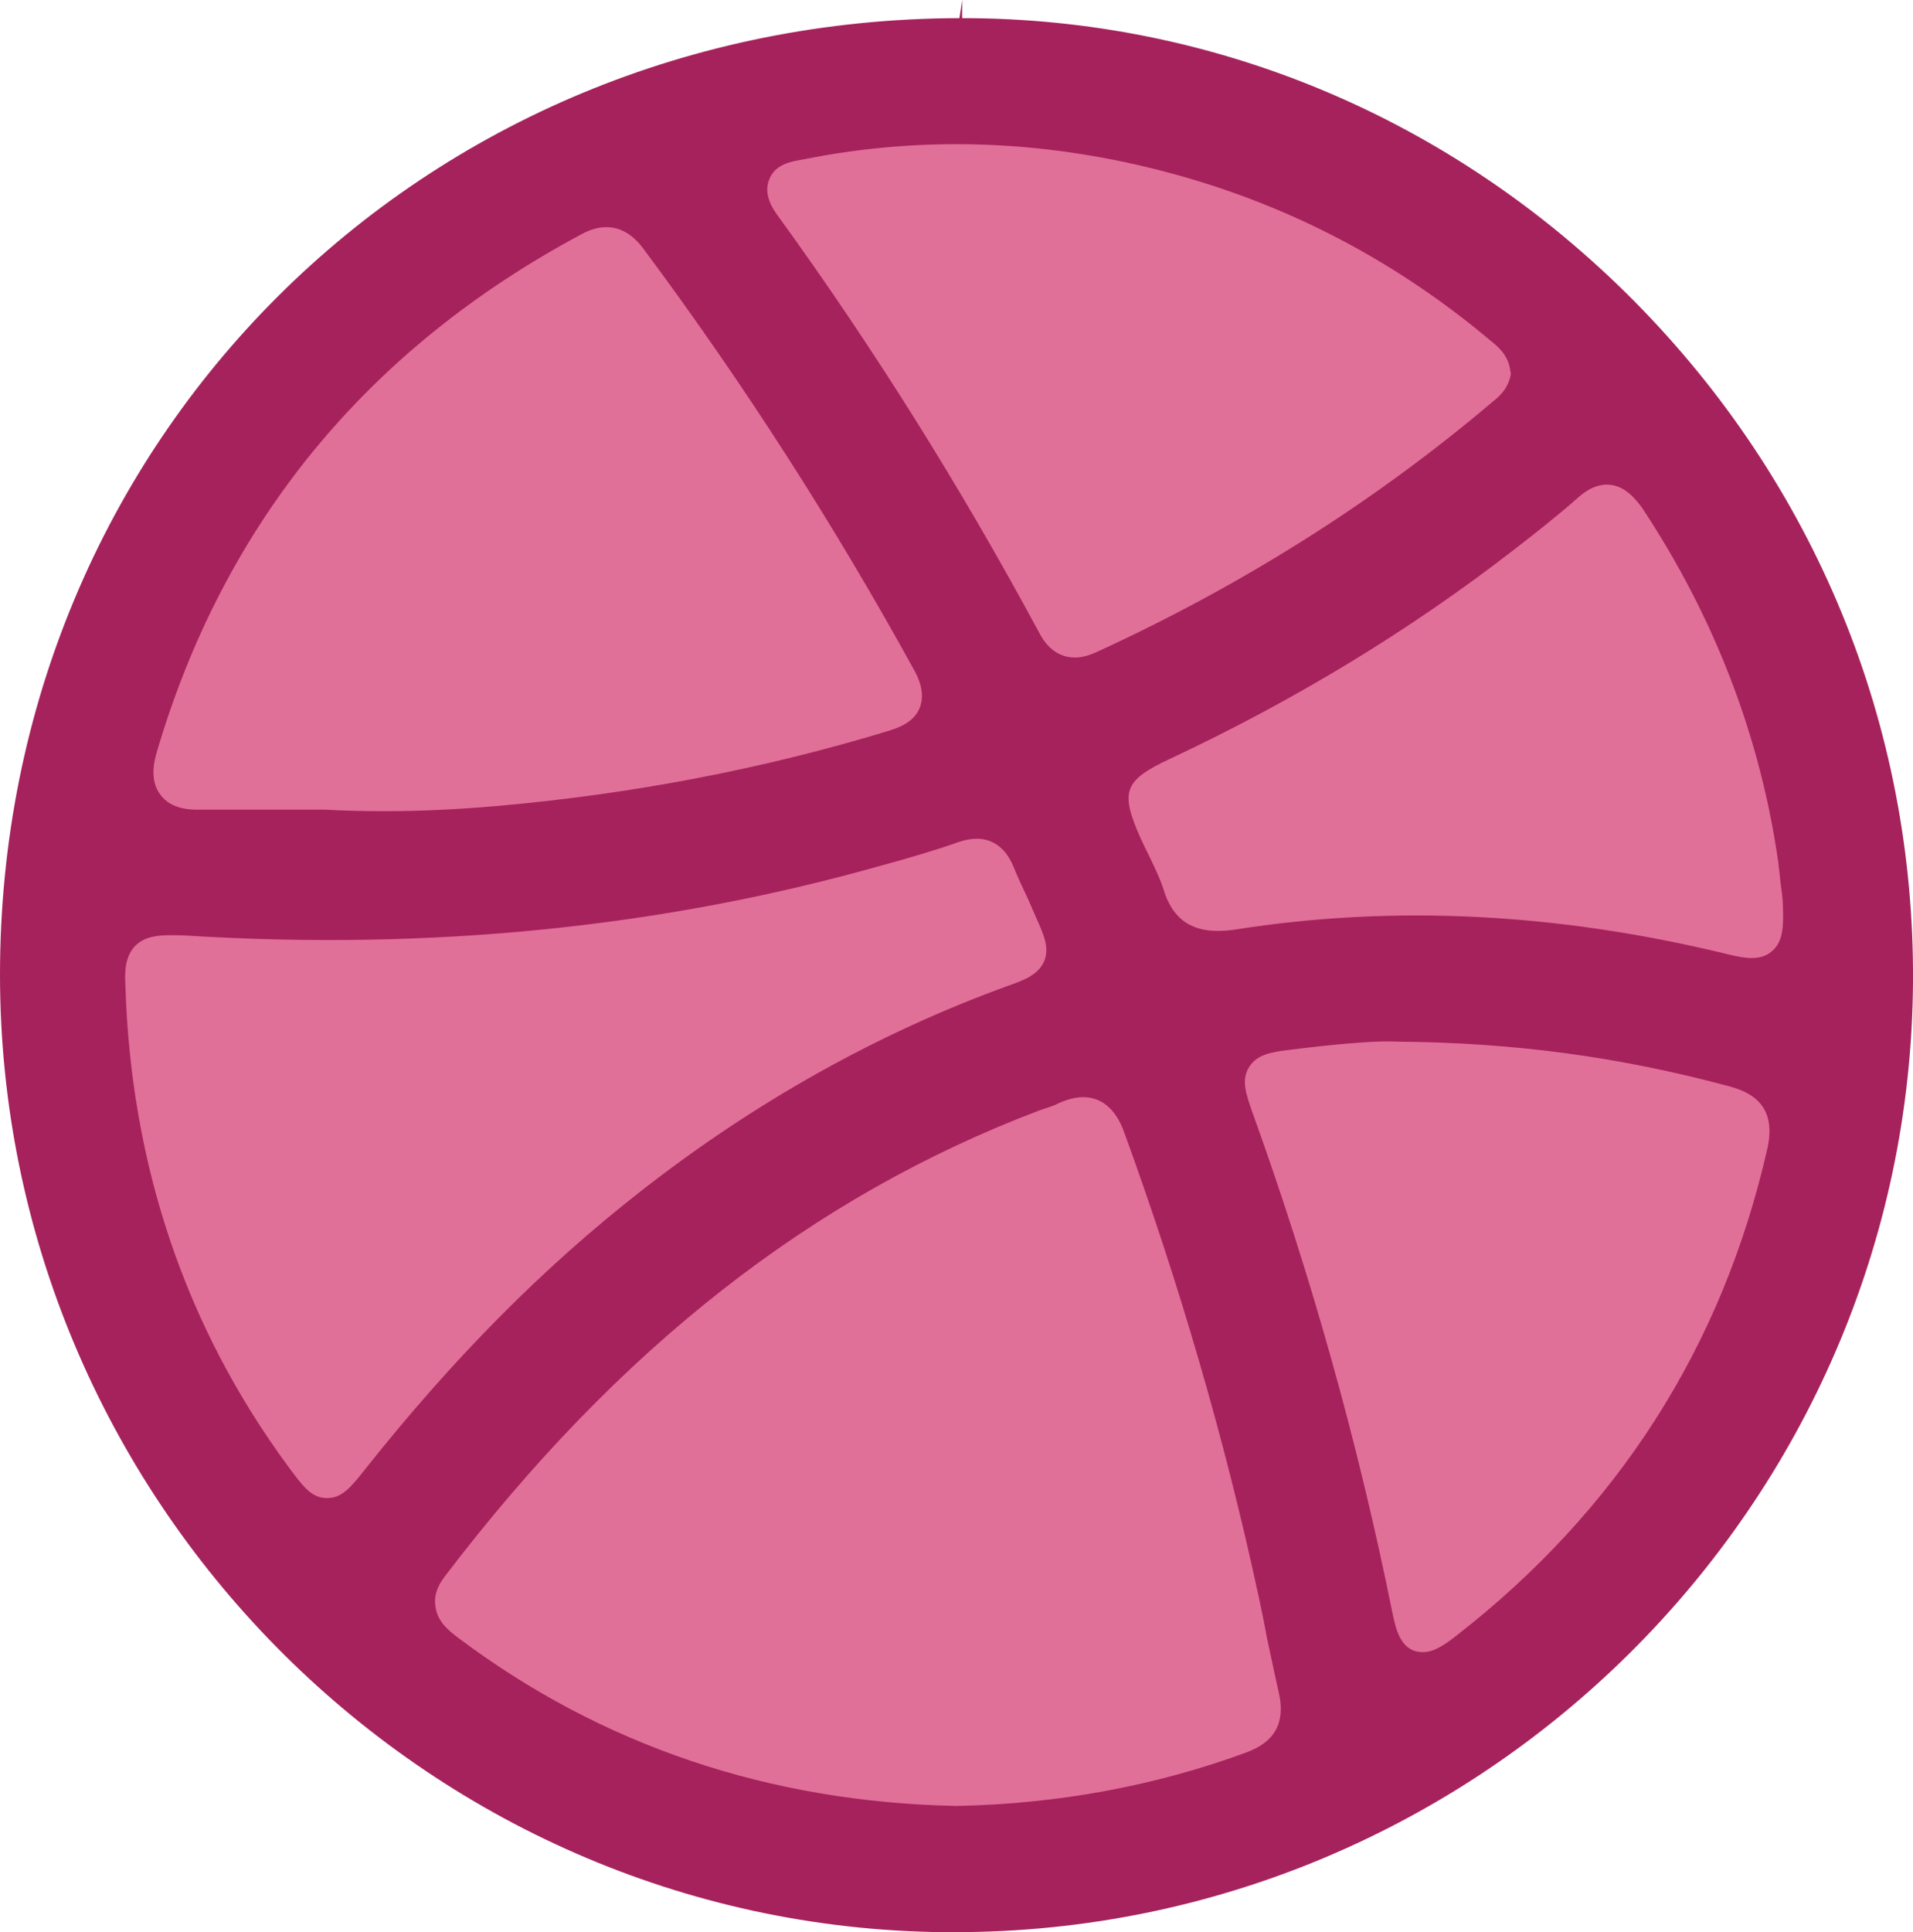 <?xml version="1.0" encoding="utf-8"?>
<!-- Generator: Adobe Illustrator 16.0.4, SVG Export Plug-In . SVG Version: 6.00 Build 0)  -->
<!DOCTYPE svg PUBLIC "-//W3C//DTD SVG 1.1//EN" "http://www.w3.org/Graphics/SVG/1.1/DTD/svg11.dtd">
<svg version="1.1" id="Layer_1" xmlns="http://www.w3.org/2000/svg" xmlns:xlink="http://www.w3.org/1999/xlink" x="0px" y="0px"
	 width="13.824px" height="13.958px" viewBox="0 0 13.824 13.958" enable-background="new 0 0 13.824 13.958" xml:space="preserve">
<path fill="#A6225C" d="M6.953,0v0.131c1.82,0,3.543,0.723,4.849,2.037c1.317,1.326,2.033,3.074,2.022,4.922
	c-0.023,3.788-3.134,6.87-6.93,6.868H6.816C3.057,13.917,0,10.813,0,7.041c0-3.864,3.044-6.899,6.933-6.91L6.953,0L6.953,0z"/>
<g>
	<path fill="#E17098" d="M9.156,11.835c-0.02-0.11-0.042-0.218-0.066-0.327c-0.242-1.119-0.569-2.237-0.963-3.319
		C8.104,8.125,8.032,7.926,7.826,7.926c-0.055,0-0.115,0.016-0.183,0.047c-0.022,0.012-0.05,0.021-0.077,0.03L7.51,8.022
		c-1.639,0.621-3.041,1.719-4.291,3.36c-0.062,0.078-0.084,0.15-0.072,0.224c0.014,0.112,0.1,0.176,0.162,0.224
		c1.035,0.778,2.246,1.188,3.597,1.216h0.003h0.004c0.731-0.014,1.438-0.145,2.095-0.387c0.206-0.076,0.282-0.216,0.233-0.432
		C9.211,12.097,9.185,11.966,9.156,11.835z"/>
	<path fill="#E17098" d="M1.43,5.849h0.396h0.523C2.493,5.857,2.641,5.86,2.779,5.86c0.262,0,0.531-0.013,0.805-0.037
		c0.978-0.085,1.932-0.268,2.833-0.542c0.063-0.02,0.185-0.057,0.229-0.167C6.691,5.002,6.631,4.889,6.611,4.85
		C6.033,3.798,5.375,2.771,4.648,1.795C4.62,1.758,4.53,1.641,4.384,1.641c-0.06,0-0.118,0.016-0.18,0.05
		C2.652,2.52,1.62,3.779,1.133,5.433C1.12,5.48,1.074,5.63,1.159,5.741C1.238,5.849,1.381,5.849,1.43,5.849z"/>
	<path fill="#E17098" d="M4.632,8.604c0.821-0.642,1.711-1.141,2.651-1.482C7.4,7.081,7.502,7.042,7.545,6.945
		C7.586,6.847,7.542,6.75,7.486,6.626L7.43,6.497C7.392,6.417,7.355,6.339,7.323,6.259c-0.069-0.165-0.182-0.2-0.265-0.2
		c-0.041,0-0.083,0.008-0.131,0.024C6.766,6.14,6.6,6.188,6.434,6.235L6.382,6.249c-1.584,0.45-3.271,0.62-5.043,0.509
		c-0.04-0.002-0.072-0.002-0.107-0.002c-0.091,0-0.188,0.008-0.257,0.079C0.906,6.909,0.9,7.013,0.906,7.114
		c0.039,1.299,0.433,2.47,1.176,3.479c0.107,0.144,0.168,0.229,0.281,0.229c0.111,0,0.174-0.08,0.281-0.215
		C3.27,9.819,3.916,9.163,4.632,8.604z"/>
	<path fill="#E17098" d="M5.819,1.149L5.791,1.154C5.716,1.167,5.599,1.188,5.559,1.296C5.512,1.408,5.592,1.518,5.617,1.553
		C6.31,2.508,6.944,3.521,7.506,4.564C7.53,4.611,7.604,4.75,7.768,4.75c0.047,0,0.098-0.013,0.157-0.04
		c1.05-0.481,2.009-1.086,2.858-1.805c0.045-0.036,0.107-0.087,0.131-0.183l0.004-0.021l-0.004-0.023
		c-0.015-0.119-0.098-0.181-0.149-0.222L10.74,2.435c-0.692-0.575-1.481-0.98-2.357-1.204C7.521,1.01,6.658,0.982,5.819,1.149z"/>
	<path fill="#E17098" d="M12.49,7.846c-0.789-0.212-1.549-0.314-2.387-0.321l-0.062-0.002c-0.155,0-0.393,0.02-0.722,0.061
		c-0.12,0.015-0.235,0.03-0.292,0.124c-0.06,0.093-0.021,0.199,0.021,0.321c0.424,1.175,0.767,2.395,1.015,3.626
		c0.022,0.104,0.056,0.28,0.218,0.28c0.074,0,0.143-0.041,0.238-0.115c1.17-0.908,1.928-2.092,2.252-3.521
		C12.844,7.979,12.647,7.887,12.49,7.846z"/>
	<path fill="#E17098" d="M8.242,6.055c0.02,0.042,0.039,0.083,0.06,0.124c0.039,0.081,0.075,0.155,0.102,0.233
		c0.072,0.251,0.235,0.346,0.523,0.303c1.142-0.18,2.329-0.121,3.552,0.177c0.074,0.018,0.129,0.029,0.178,0.029
		c0.068,0,0.119-0.02,0.159-0.06c0.073-0.073,0.073-0.18,0.067-0.348l-0.006-0.062c-0.011-0.063-0.016-0.143-0.027-0.224
		c-0.13-0.911-0.463-1.772-0.984-2.559c-0.052-0.07-0.131-0.167-0.254-0.167c-0.096,0-0.172,0.06-0.219,0.103
		c-0.145,0.127-0.293,0.244-0.459,0.372c-0.746,0.578-1.579,1.084-2.482,1.507C8.12,5.639,8.093,5.718,8.242,6.055z M12.656,6.788
		L12.656,6.788L12.656,6.788L12.656,6.788z"/>
</g>
</svg>
